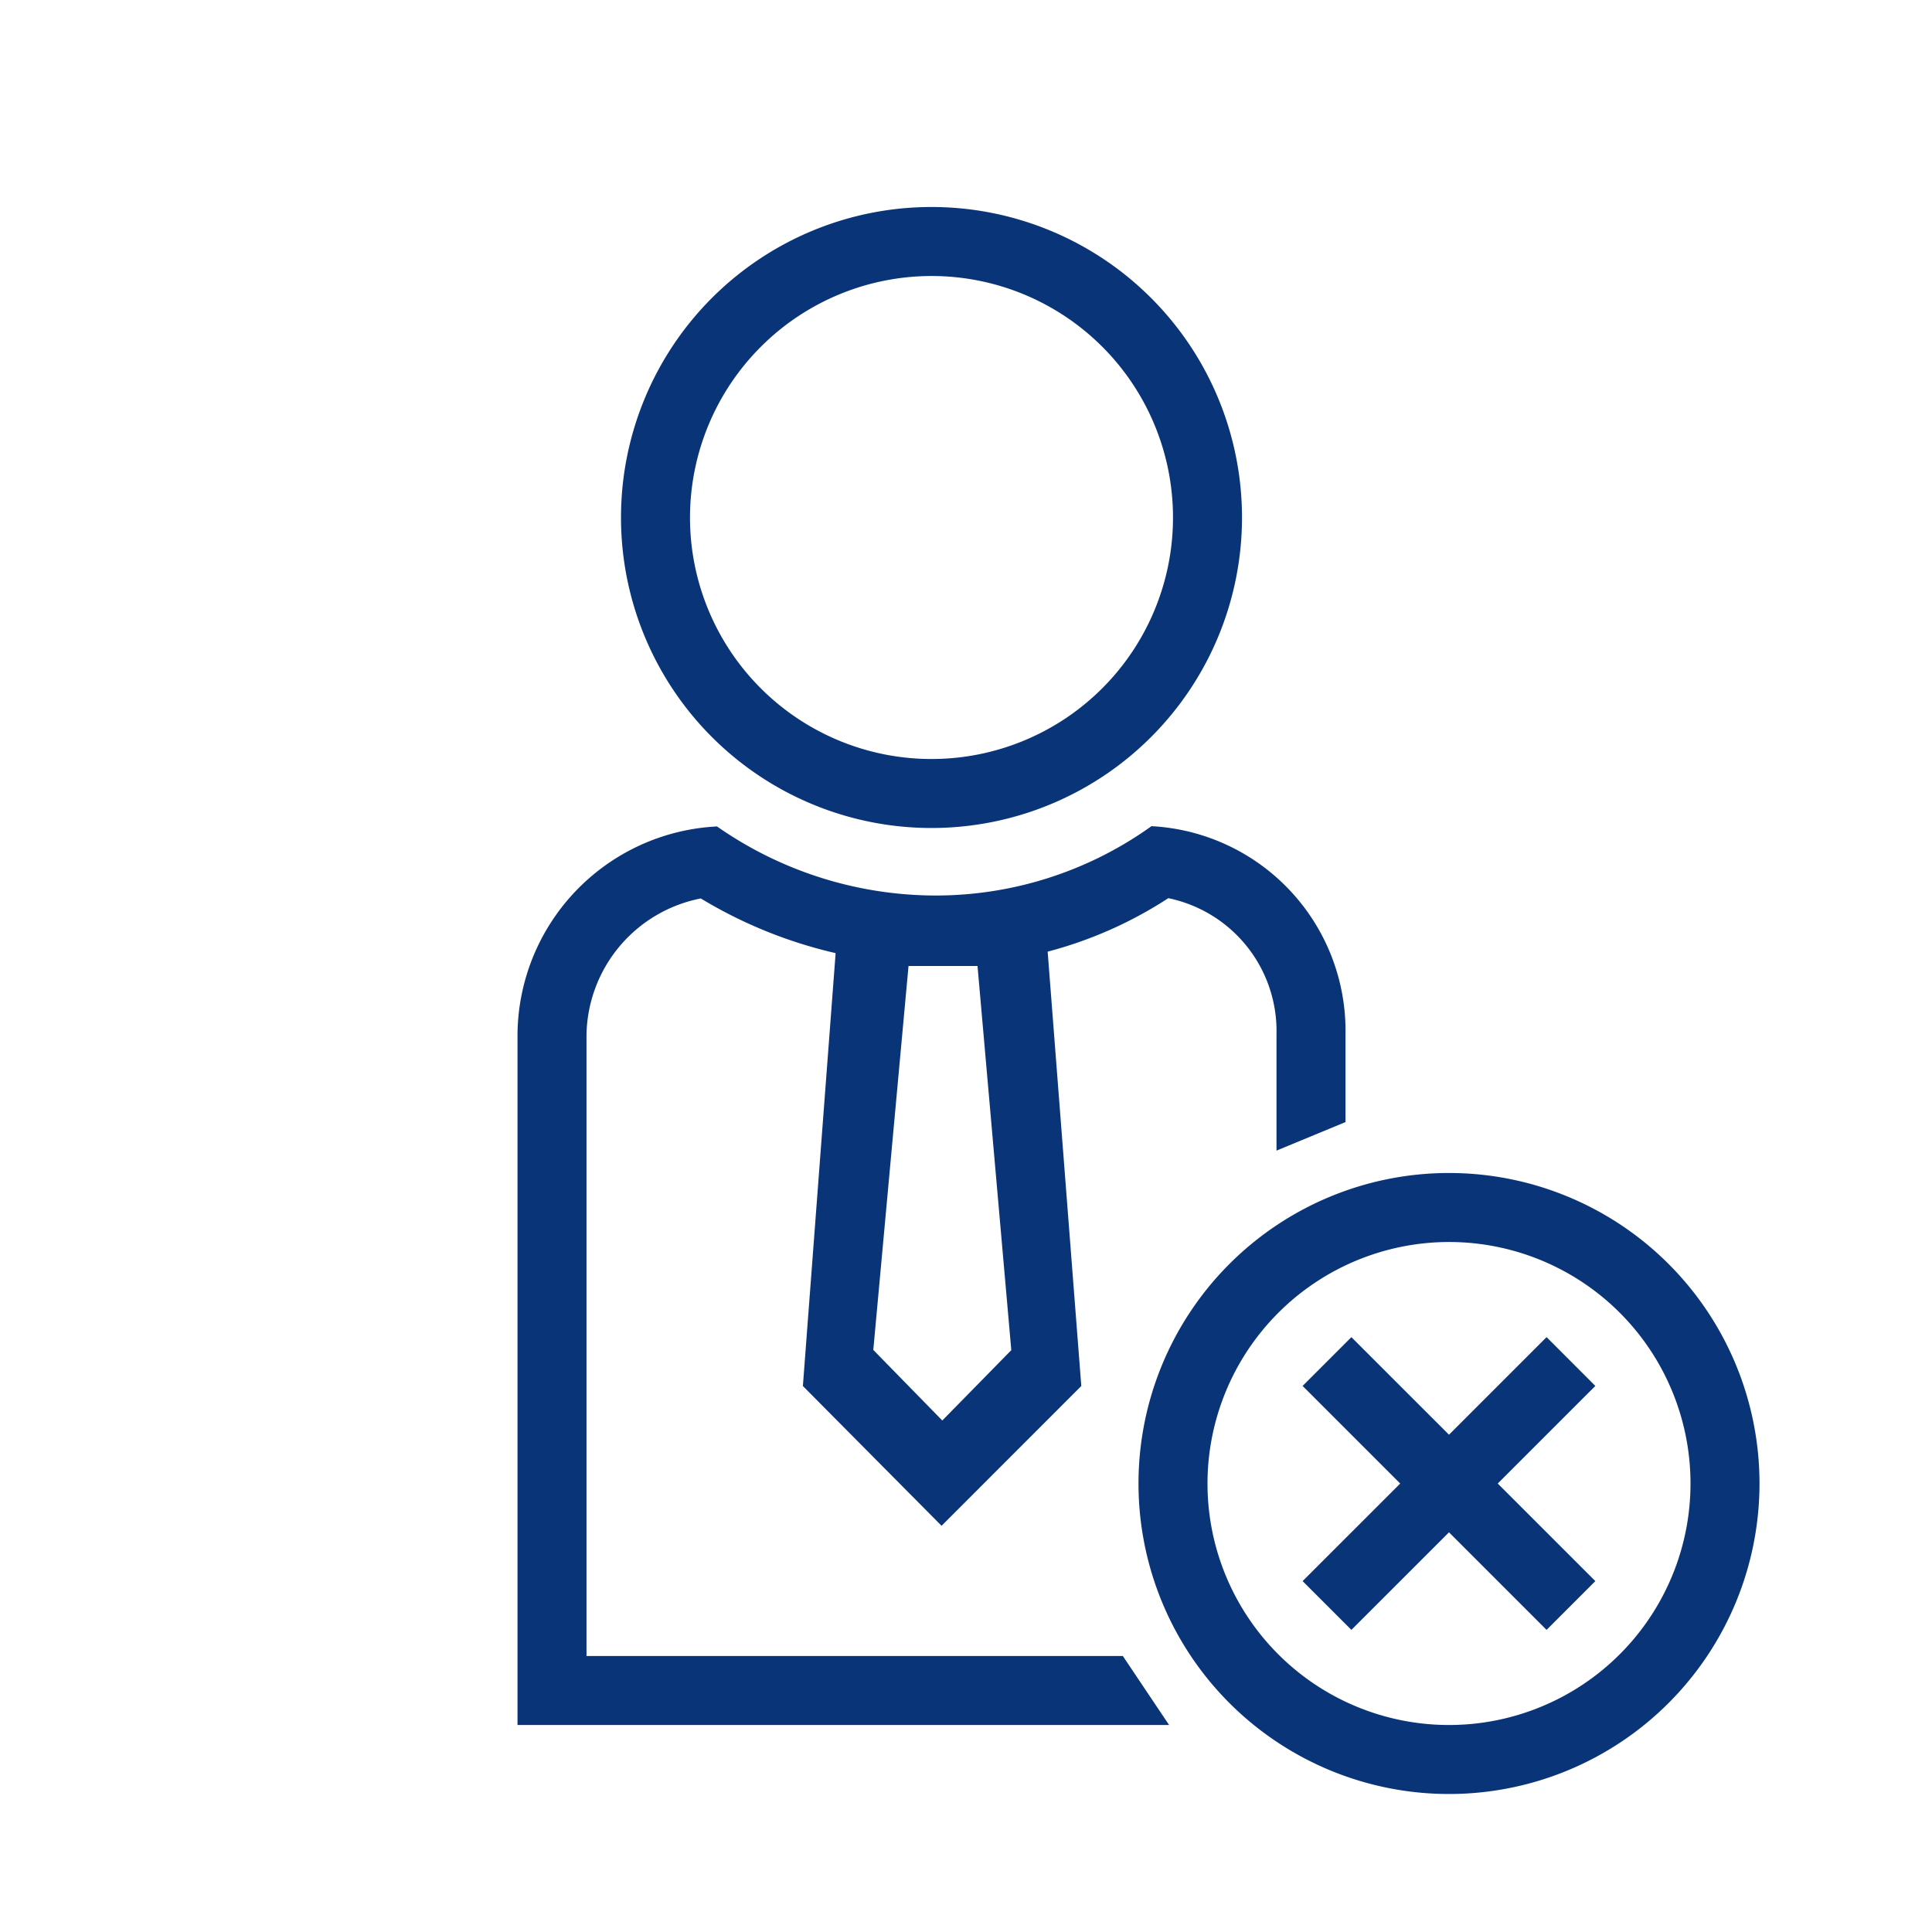 <svg id="Digital_Print_Icon" data-name="Digital Print Icon" xmlns="http://www.w3.org/2000/svg" viewBox="0 0 56 56"><defs><style>.cls-1{fill:#0a3478;}</style></defs><path class="cls-1" d="M27,8a7,7,0,1,1-7,7,7.008,7.008,0,0,1,7-7m0-2a9,9,0,1,0,9,9,9,9,0,0,0-9-9Zm0,2a7,7,0,1,1-7,7,7.008,7.008,0,0,1,7-7m0-2a9,9,0,1,0,9,9,9,9,0,0,0-9-9Zm5.546,42H17V29.999a4.099,4.099,0,0,1,3.313-3.957,13.303,13.303,0,0,0,3.908,1.585l-.949,12.547,4.02,4.052,4.05-4.052-.975-12.59a11.956,11.956,0,0,0,3.497-1.55A3.933,3.933,0,0,1,37,29.977v3.374l2-.827V29.977a5.939,5.939,0,0,0-5.624-6.03,10.734,10.734,0,0,1-6.24,2.01,11.078,11.078,0,0,1-6.353-2.002A6.087,6.087,0,0,0,15,29.999V50H33.887ZM26.334,28h2l.979,11.135-2,2.039-2-2.046ZM42,36a7,7,0,1,1-7,7,7.008,7.008,0,0,1,7-7m0-2a9,9,0,1,0,9,9,9,9,0,0,0-9-9Zm2.828,4.757L42,41.586l-2.829-2.828-1.414,1.414,2.829,2.829-2.829,2.828,1.414,1.414L42,44.415l2.828,2.828,1.414-1.414-2.829-2.828,2.829-2.829Z"/></svg>